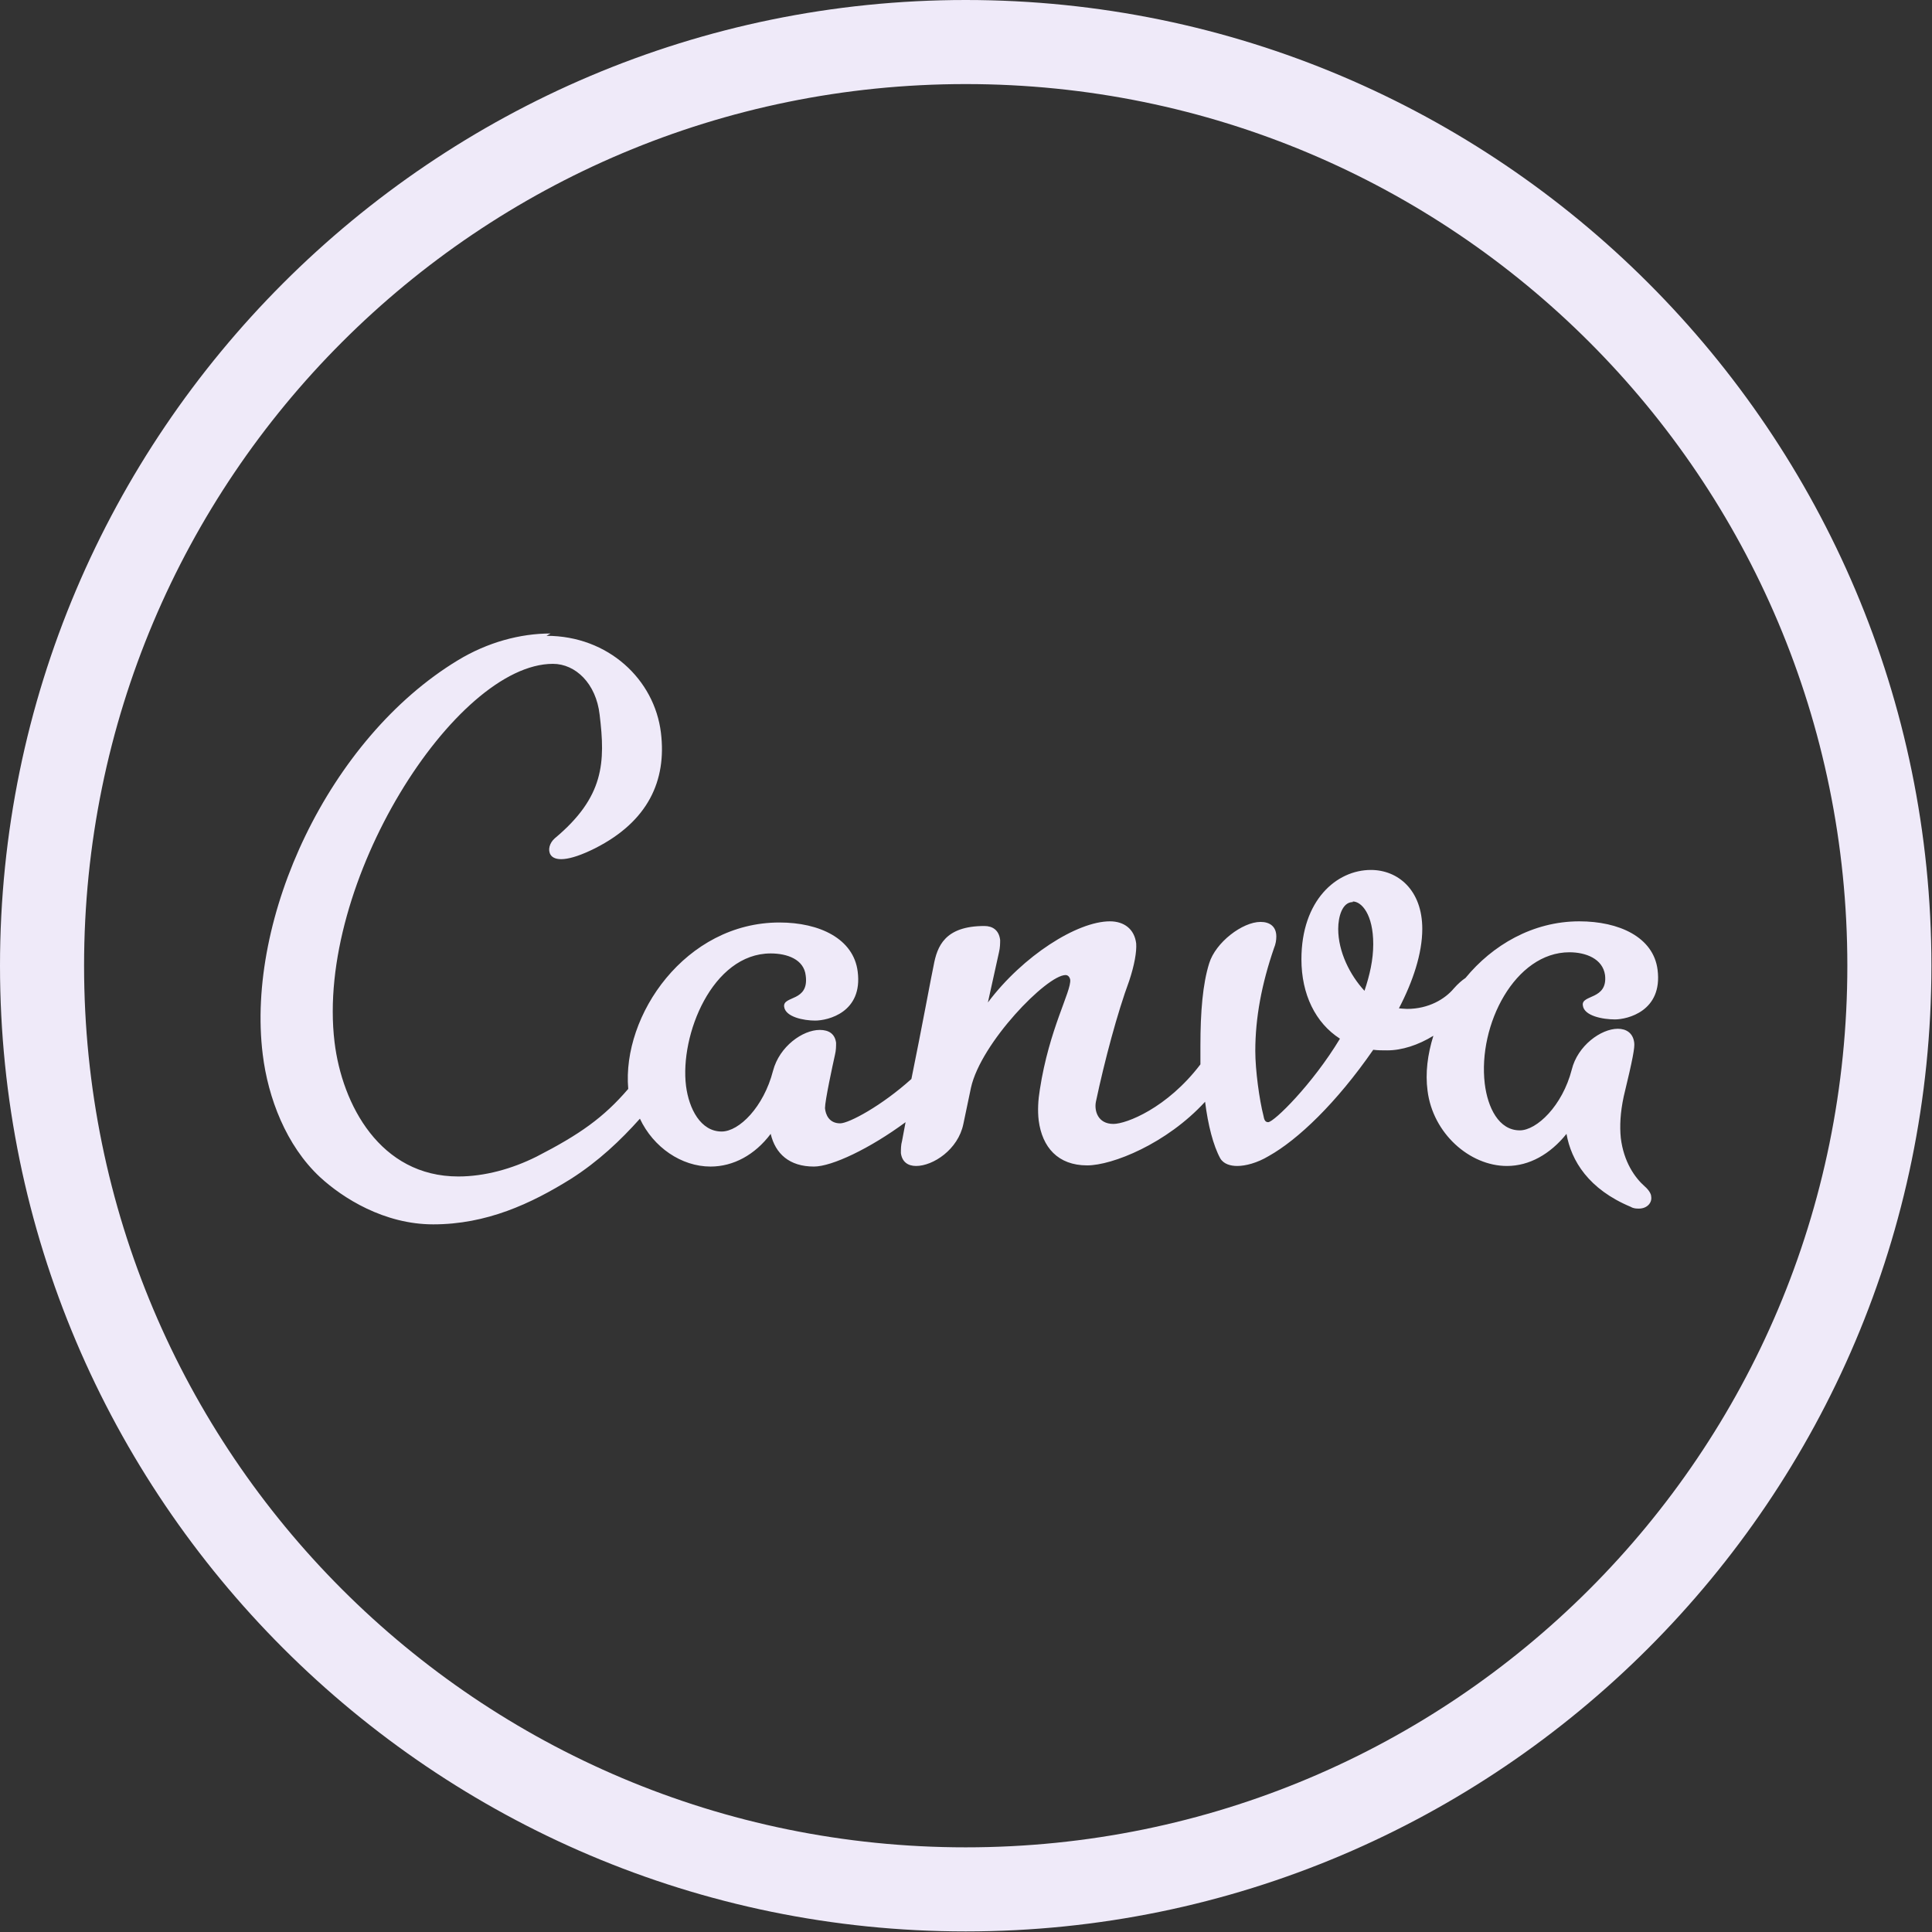 <?xml version="1.0" encoding="UTF-8"?>
<svg id="Capa_1" data-name="Capa 1" xmlns="http://www.w3.org/2000/svg" viewBox="0 0 33.09 33.09">
  <rect x="0" y="0" width="33.09" height="33.09" fill="#333333" stroke="none"/>
  <defs>
    <style>
      .cls-1 {
        fill: #efeaf9;
        stroke-width: 0px;
      }
    </style>
  </defs>
  <path class="cls-1" d="m16.54,0C7.42,0,0,7.42,0,16.54s7.42,16.54,16.54,16.54,16.54-7.42,16.54-16.54S25.67,0,16.54,0Zm0,1.44c8.35,0,15.1,6.75,15.1,15.1s-6.75,15.1-15.1,15.1S1.44,24.89,1.44,16.54,8.19,1.44,16.54,1.44Zm-7.11,9.41c-.52,0-1.08.15-1.59.46-2.21,1.34-3.63,4.41-3.34,6.75.09.74.4,1.56.98,2.1.39.36,1.1.81,1.94.81.91,0,1.67-.35,2.36-.78.47-.3.85-.66,1.18-1.03.23.49.71.82,1.21.82.39,0,.76-.2,1.03-.56.08.34.32.56.74.56.31,0,.96-.31,1.57-.76l-.06.32c-.02.07-.02.14-.02.21.02.15.12.22.26.22.29,0,.72-.28.81-.72l.13-.62c.17-.77,1.3-1.93,1.62-1.93.04,0,.07.03.08.08.02.2-.36.84-.52,1.88-.03.18-.04.36-.02.53.06.46.33.77.83.77.43,0,1.36-.37,2.02-1.09.05.4.14.75.26.97.06.1.18.13.29.13.14,0,.34-.05.54-.17.5-.28,1.16-.91,1.79-1.82.08.01.15.01.24.01.25,0,.53-.09.79-.25-.1.32-.14.64-.1.94.09.73.72,1.29,1.36,1.29.38,0,.74-.2,1.02-.55.08.46.38.95,1.1,1.25.05.03.1.03.14.03.14,0,.23-.1.21-.21,0-.04-.04-.11-.11-.17-.17-.15-.36-.42-.41-.83-.02-.2-.01-.43.05-.71.16-.66.19-.84.18-.92-.02-.17-.14-.24-.28-.24-.29,0-.69.29-.79.7-.16.62-.6,1.04-.89,1.04-.36,0-.55-.39-.6-.8-.12-1.01.52-2.25,1.45-2.25.28,0,.57.11.61.39.05.43-.41.33-.38.52.02.18.34.24.55.24s.82-.14.73-.85c-.07-.56-.66-.83-1.34-.83-.8,0-1.49.41-1.95.97-.06.04-.13.1-.2.18-.15.18-.43.35-.8.35-.04,0-.14-.01-.14-.01.24-.46.4-.94.4-1.36,0-.67-.42-1.01-.88-1.01-.59,0-1.19.52-1.19,1.53,0,.6.24,1.09.66,1.36-.47.78-1.13,1.43-1.23,1.43-.06,0-.07-.06-.08-.11-.07-.27-.14-.78-.14-1.11,0-.57.11-1.15.32-1.76.03-.07.04-.14.04-.2,0-.17-.11-.25-.27-.25-.31,0-.77.35-.88.71-.11.35-.15.83-.15,1.41,0,.11,0,.22,0,.32-.57.75-1.27,1.02-1.49,1.02-.27,0-.33-.23-.3-.38.15-.71.37-1.53.57-2.07.09-.27.13-.5.12-.64-.03-.25-.21-.38-.45-.38-.56,0-1.49.59-2.09,1.39l.19-.86c.02-.08.02-.16.02-.21-.02-.17-.13-.24-.27-.24-.68,0-.81.35-.87.68-.02.08-.21,1.11-.38,1.94-.51.46-1.07.76-1.22.76-.19,0-.25-.15-.26-.26,0-.13.13-.73.17-.91.02-.08.02-.15.02-.21-.02-.15-.12-.22-.28-.22-.29,0-.69.28-.8.7-.16.62-.58,1.04-.88,1.04-.36,0-.56-.39-.61-.78-.11-.87.45-2.27,1.45-2.27.28,0,.57.1.6.38.06.45-.39.34-.37.53.02.18.34.24.53.24.22,0,.82-.14.73-.84-.07-.56-.65-.84-1.34-.84-1.61,0-2.7,1.59-2.59,2.85-.42.49-.83.78-1.57,1.16-.42.21-.89.34-1.34.34-1.34,0-1.99-1.23-2.12-2.3-.33-2.73,2.07-6.48,3.74-6.48.39,0,.74.34.8.87.1.82.08,1.41-.77,2.12-.09.08-.12.2-.07.28.07.11.3.12.76-.11.91-.46,1.23-1.16,1.13-1.98-.11-.91-.9-1.66-1.96-1.66Zm13.74,4.59c.15,0,.35.22.35.73,0,.27-.06.53-.15.8-.25-.27-.45-.67-.45-1.06,0-.21.07-.46.25-.46Z"/>
</svg>